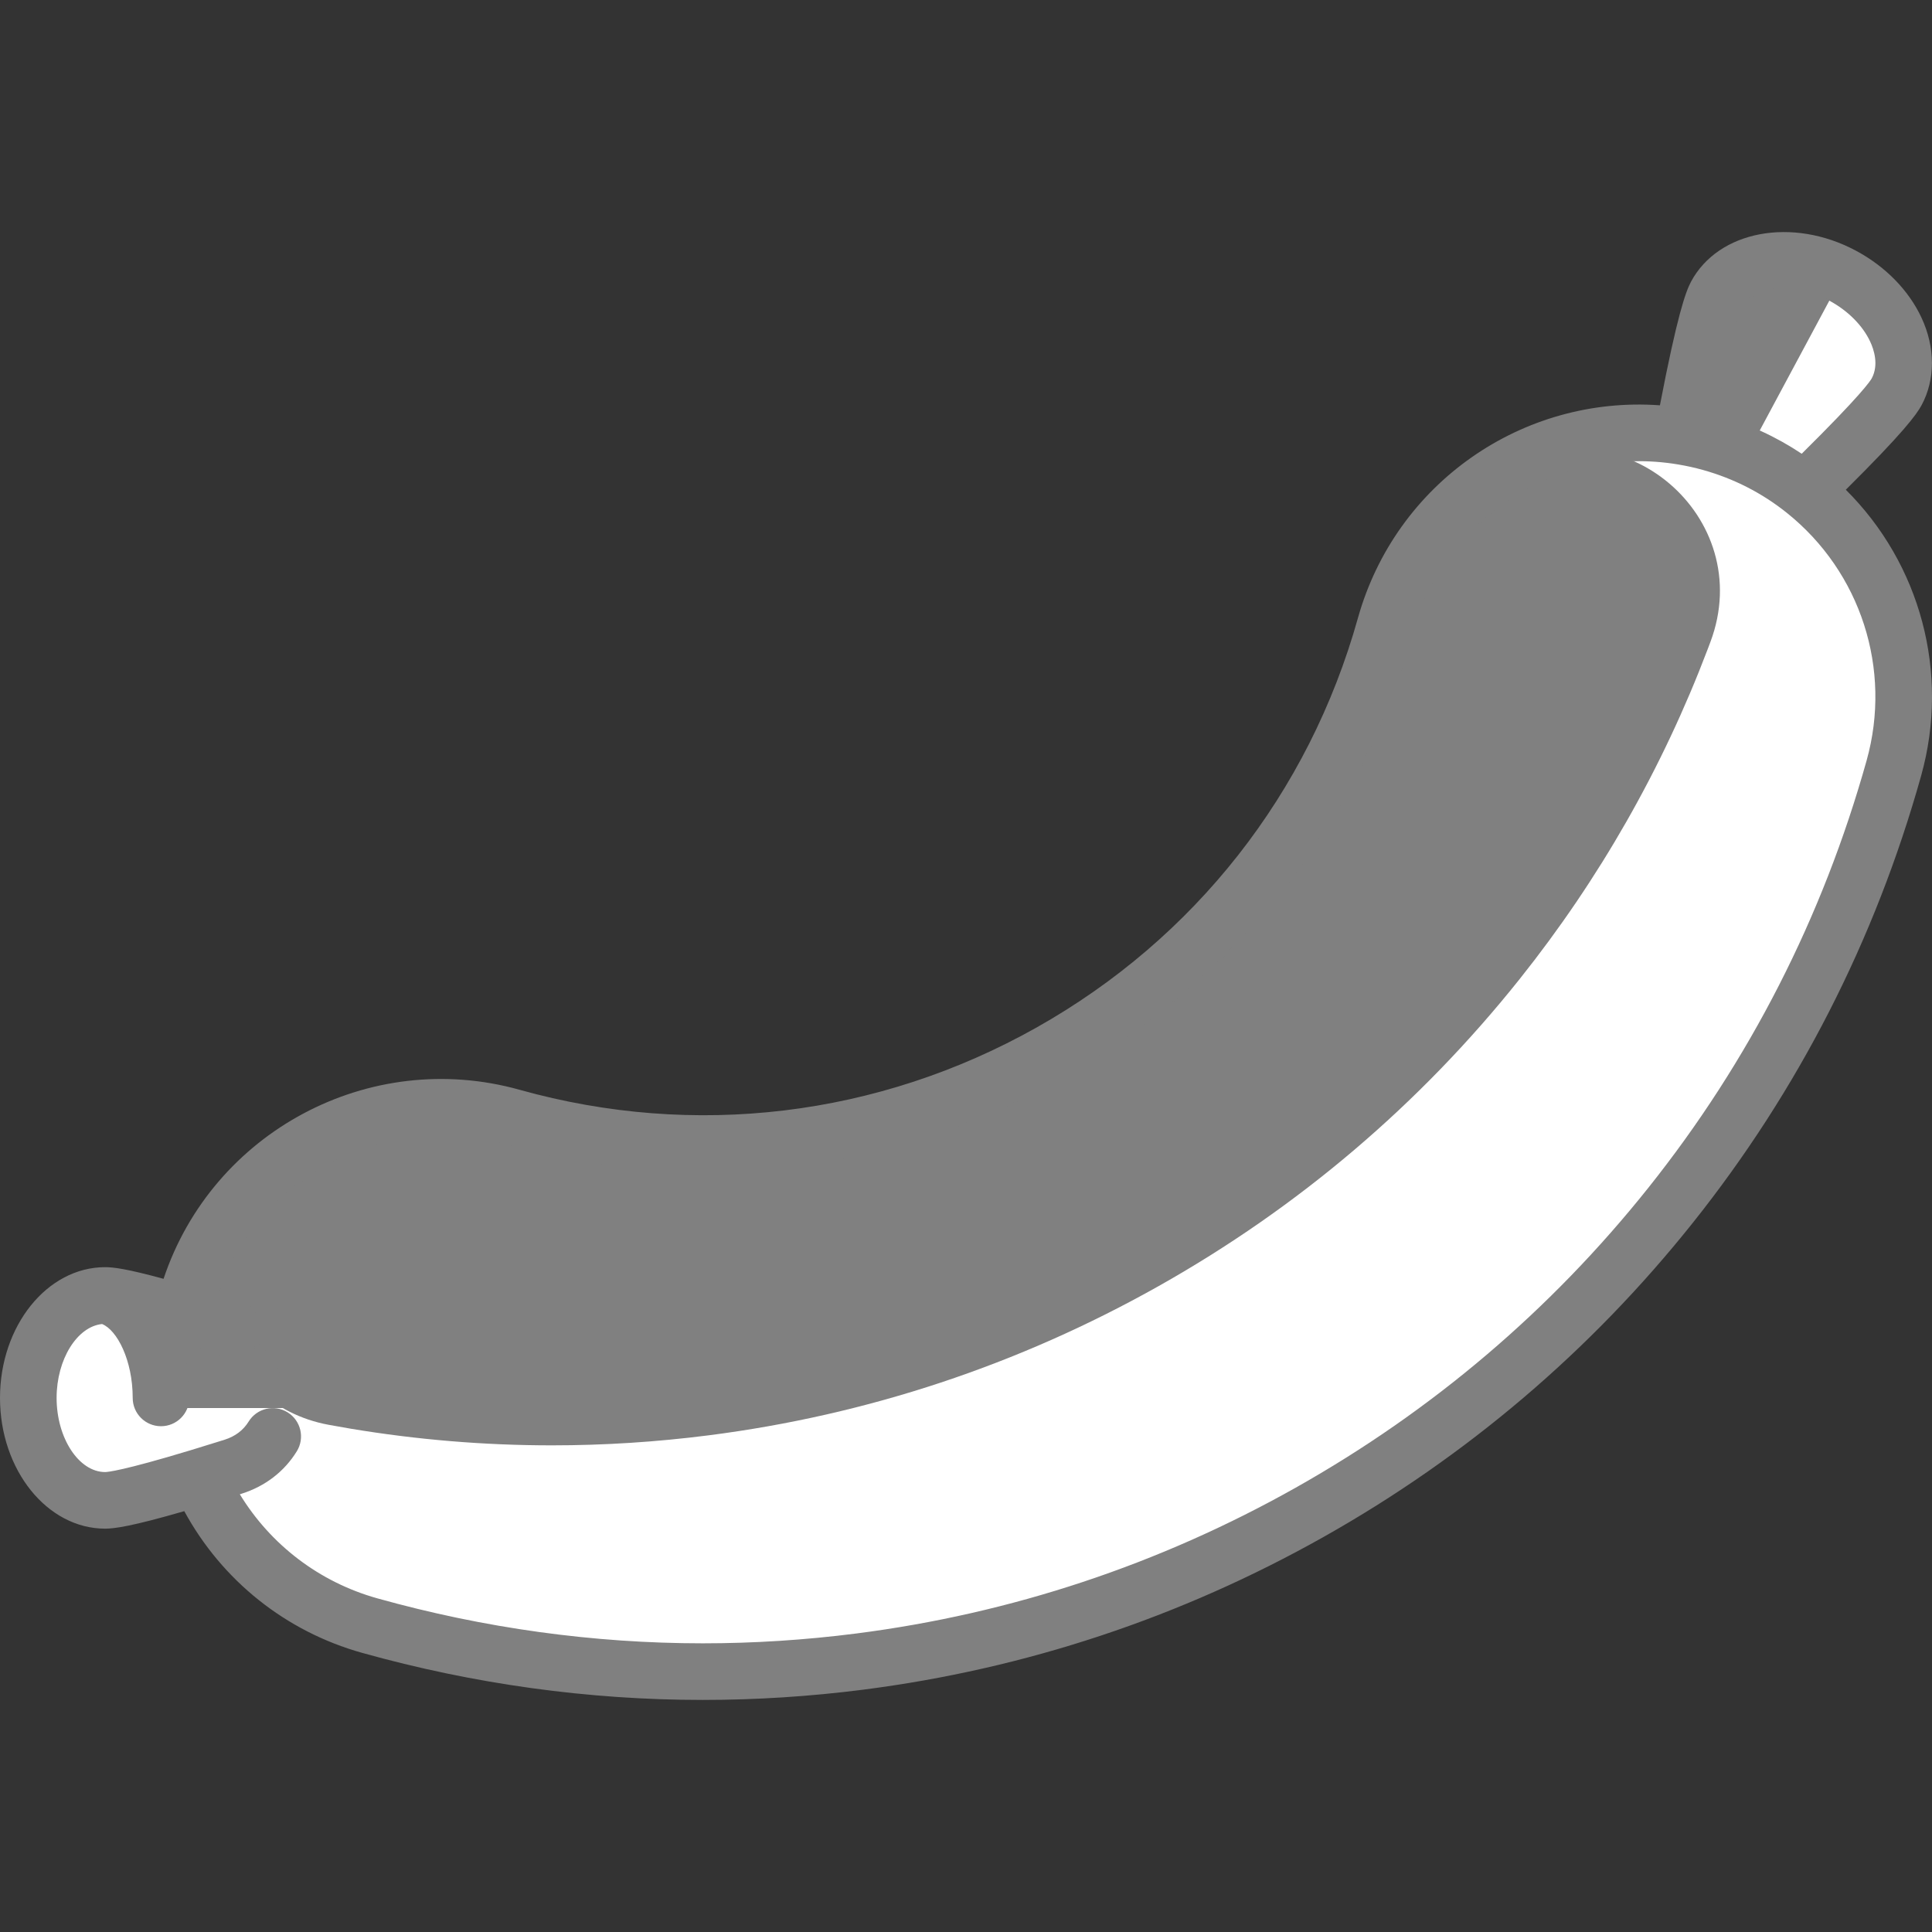 <?xml version="1.0"?>
<svg xmlns="http://www.w3.org/2000/svg" xmlns:xlink="http://www.w3.org/1999/xlink" version="1.1" id="Capa_1" x="0px" y="0px" viewBox="0 0 512 512" style="enable-background:new 0 0 512 512;" xml:space="preserve" width="512px" height="512px" class=""><rect x="0" y="0" width="512" height="512" fill="#333333" stroke="none"/><g><path style="fill:#FFFFFF" d="M488.311,73.109l-31.21,29.486l-20.091,66.226c0,0,60.311-55.036,65.624-64.947  S501.533,80.189,488.311,73.109z" data-original="#AB5034" class="active-path" data-old_color="#AB5034"/><path style="fill:#808080" d="M454.751,78.237c-5.312,9.911-17.742,90.584-17.742,90.584l51.302-95.712  C475.089,66.03,460.063,68.326,454.751,78.237z" data-original="#CE9276" class="" data-old_color="#CE9276"/><path style="fill:#FFFFFF" d="M186.265,443c-29.676,0-59.222-4.072-88.261-12.19c-37.231-10.407-58.972-49.009-48.559-86.22  c10.414-37.211,49.038-58.941,86.267-48.532c48.292,13.499,98.953,7.394,142.649-17.189c43.697-24.583,75.201-64.702,88.707-112.968  c10.413-37.21,49.04-58.938,86.267-48.532c37.231,10.407,58.972,49.009,48.559,86.22c-11.908,42.555-31.825,81.537-59.196,115.865  c-26.414,33.126-58.6,60.496-95.665,81.348s-77.174,34.154-119.212,39.538C213.97,442.114,200.102,443,186.265,443z" data-original="#AB5034" class="active-path" data-old_color="#AB5034"/><path style="fill:#808080" d="M453.284,170.106c12.415-33.086-23.504-63.611-54.049-45.815c-5.155,3.003-9.97,6.691-14.305,11.023  c-8.222,8.217-14.506,18.599-17.861,30.588c-13.506,48.265-45.01,88.385-88.707,112.968  c-43.696,24.583-94.357,30.688-142.649,17.189c-25.234-7.055-51.108,0.654-68.405,17.942c-0.14,0.14-0.279,0.28-0.418,0.421  c-21.049,21.399-9.372,57.667,20.146,63.155c2.096,0.39,4.037,0.731,5.758,1.018c17.721,2.957,35.573,4.438,53.472,4.438  c13.837,0,27.705-0.886,41.557-2.66c42.039-5.384,82.147-18.686,119.212-39.538c37.064-20.852,69.25-48.221,95.665-81.348  c21.165-26.544,37.872-55.871,49.867-87.481C452.81,171.365,453.049,170.731,453.284,170.106z" data-original="#CE9276" class="" data-old_color="#CE9276"/><path style="fill:#FFFFFF" d="M27.871,353.154v44.464c4.314,0,18.293-3.99,33.892-8.91c7.88-2.485,12.27-8.804,13.182-15.565  L27.871,353.154z" data-original="#AB5034" class="active-path" data-old_color="#AB5034"/><path style="fill:#808080" d="M61.763,352.238c-15.599-4.92-29.578-8.909-33.892-8.91v29.815h47.074  C76.096,364.611,71.706,355.374,61.763,352.238z" data-original="#CE9276" class="" data-old_color="#CE9276"/><path style="fill:#FFFFFF" d="M27.871,343.328c-11.25,0-20.371,12.153-20.371,27.145c0,14.992,9.121,27.145,20.371,27.145  c8.607-1.785,14.797-13.848,14.797-27.145S36.478,345.113,27.871,343.328z" data-original="#AB5034" class="active-path" data-old_color="#AB5034"/><path d="M489.158,129.784c15.13-15.011,18.733-19.889,20.087-22.416c3.658-6.827,3.65-15.267-0.021-23.156  c-3.386-7.274-9.555-13.584-17.371-17.77c-16.845-9.022-36.453-5.344-43.71,8.198c-1.44,2.686-3.667,8.942-8.249,32.772  c-36.393-2.634-70.021,20.6-80.046,56.427c-12.967,46.344-43.211,84.865-85.162,108.469  c-41.953,23.604-90.591,29.464-136.953,16.504c-39.918-11.166-81.426,11.189-94.386,50.088c-9.786-2.673-13.357-3.089-15.475-3.089  C12.503,335.812,0,351.355,0,370.461s12.502,34.65,27.87,34.65c2.371-0.001,6.946-0.575,20.964-4.639  c9.983,18.346,26.839,31.88,47.152,37.559c29.593,8.274,59.968,12.469,90.281,12.469c14.105,0,28.407-0.915,42.51-2.721  c42.999-5.507,84.025-19.115,121.938-40.445c37.908-21.33,70.83-49.329,97.851-83.221c28.001-35.123,48.375-75.005,60.555-118.537  C516.749,178.312,508.925,149.429,489.158,129.784z M484.773,79.668c4.901,2.624,8.857,6.589,10.853,10.876  c0.976,2.095,2.324,6.145,0.4,9.735c-0.346,0.631-2.816,4.412-18.556,19.967c-6.763-4.511-14.169-7.926-22.111-10.146  c-0.22-0.062-0.451-0.108-0.673-0.168c4.47-23.179,6.328-27.538,6.678-28.204C464.657,75.579,475.377,74.636,484.773,79.668z   M494.675,201.533c-11.636,41.587-31.095,79.682-57.838,113.227c-25.811,32.374-57.261,59.121-93.478,79.499  c-36.221,20.379-75.413,33.38-116.488,38.639c-13.473,1.725-27.134,2.6-40.605,2.6c-28.948,0-57.964-4.008-86.243-11.914  c-15.366-4.296-28.276-14.169-36.466-27.587c0.156-0.049,0.306-0.095,0.462-0.145c6.254-1.973,11.316-5.863,14.639-11.249  c2.175-3.526,1.08-8.147-2.445-10.322c-3.526-2.177-8.147-1.079-10.321,2.446c-1.425,2.31-3.573,3.93-6.384,4.818  c-3.065,0.966-6.061,1.894-8.939,2.764c-18.104,5.481-22.081,5.793-22.7,5.8c-6.976,0-12.869-8.997-12.869-19.648  c0-10.228,5.44-18.908,12.05-19.581c3.974,1.59,8.117,9.58,8.117,19.581c0,4.143,3.358,7.501,7.5,7.501s7.5-3.358,7.5-7.501  c0-5.221-0.779-10.178-2.191-14.627c3.499,1.041,7.369,2.231,11.53,3.543c3.952,1.249,8.163-0.945,9.409-4.897  c1.246-3.951-0.946-8.163-4.896-9.41c-2.171-0.685-4.252-1.332-6.26-1.948c10.651-31.041,43.92-48.817,75.935-39.863  c50.22,14.042,102.903,7.692,148.347-17.877c45.443-25.569,78.205-67.299,92.252-117.5c8.623-30.819,38.901-50.077,70.435-44.797  c2.253,0.377,4.471,0.868,6.591,1.462c8.163,2.282,15.631,6.1,22.195,11.349C493.135,151.588,501.441,177.351,494.675,201.533z" data-original="#000000" class="" style="fill:#808080" data-old_color="#000000"/></g> </svg>
